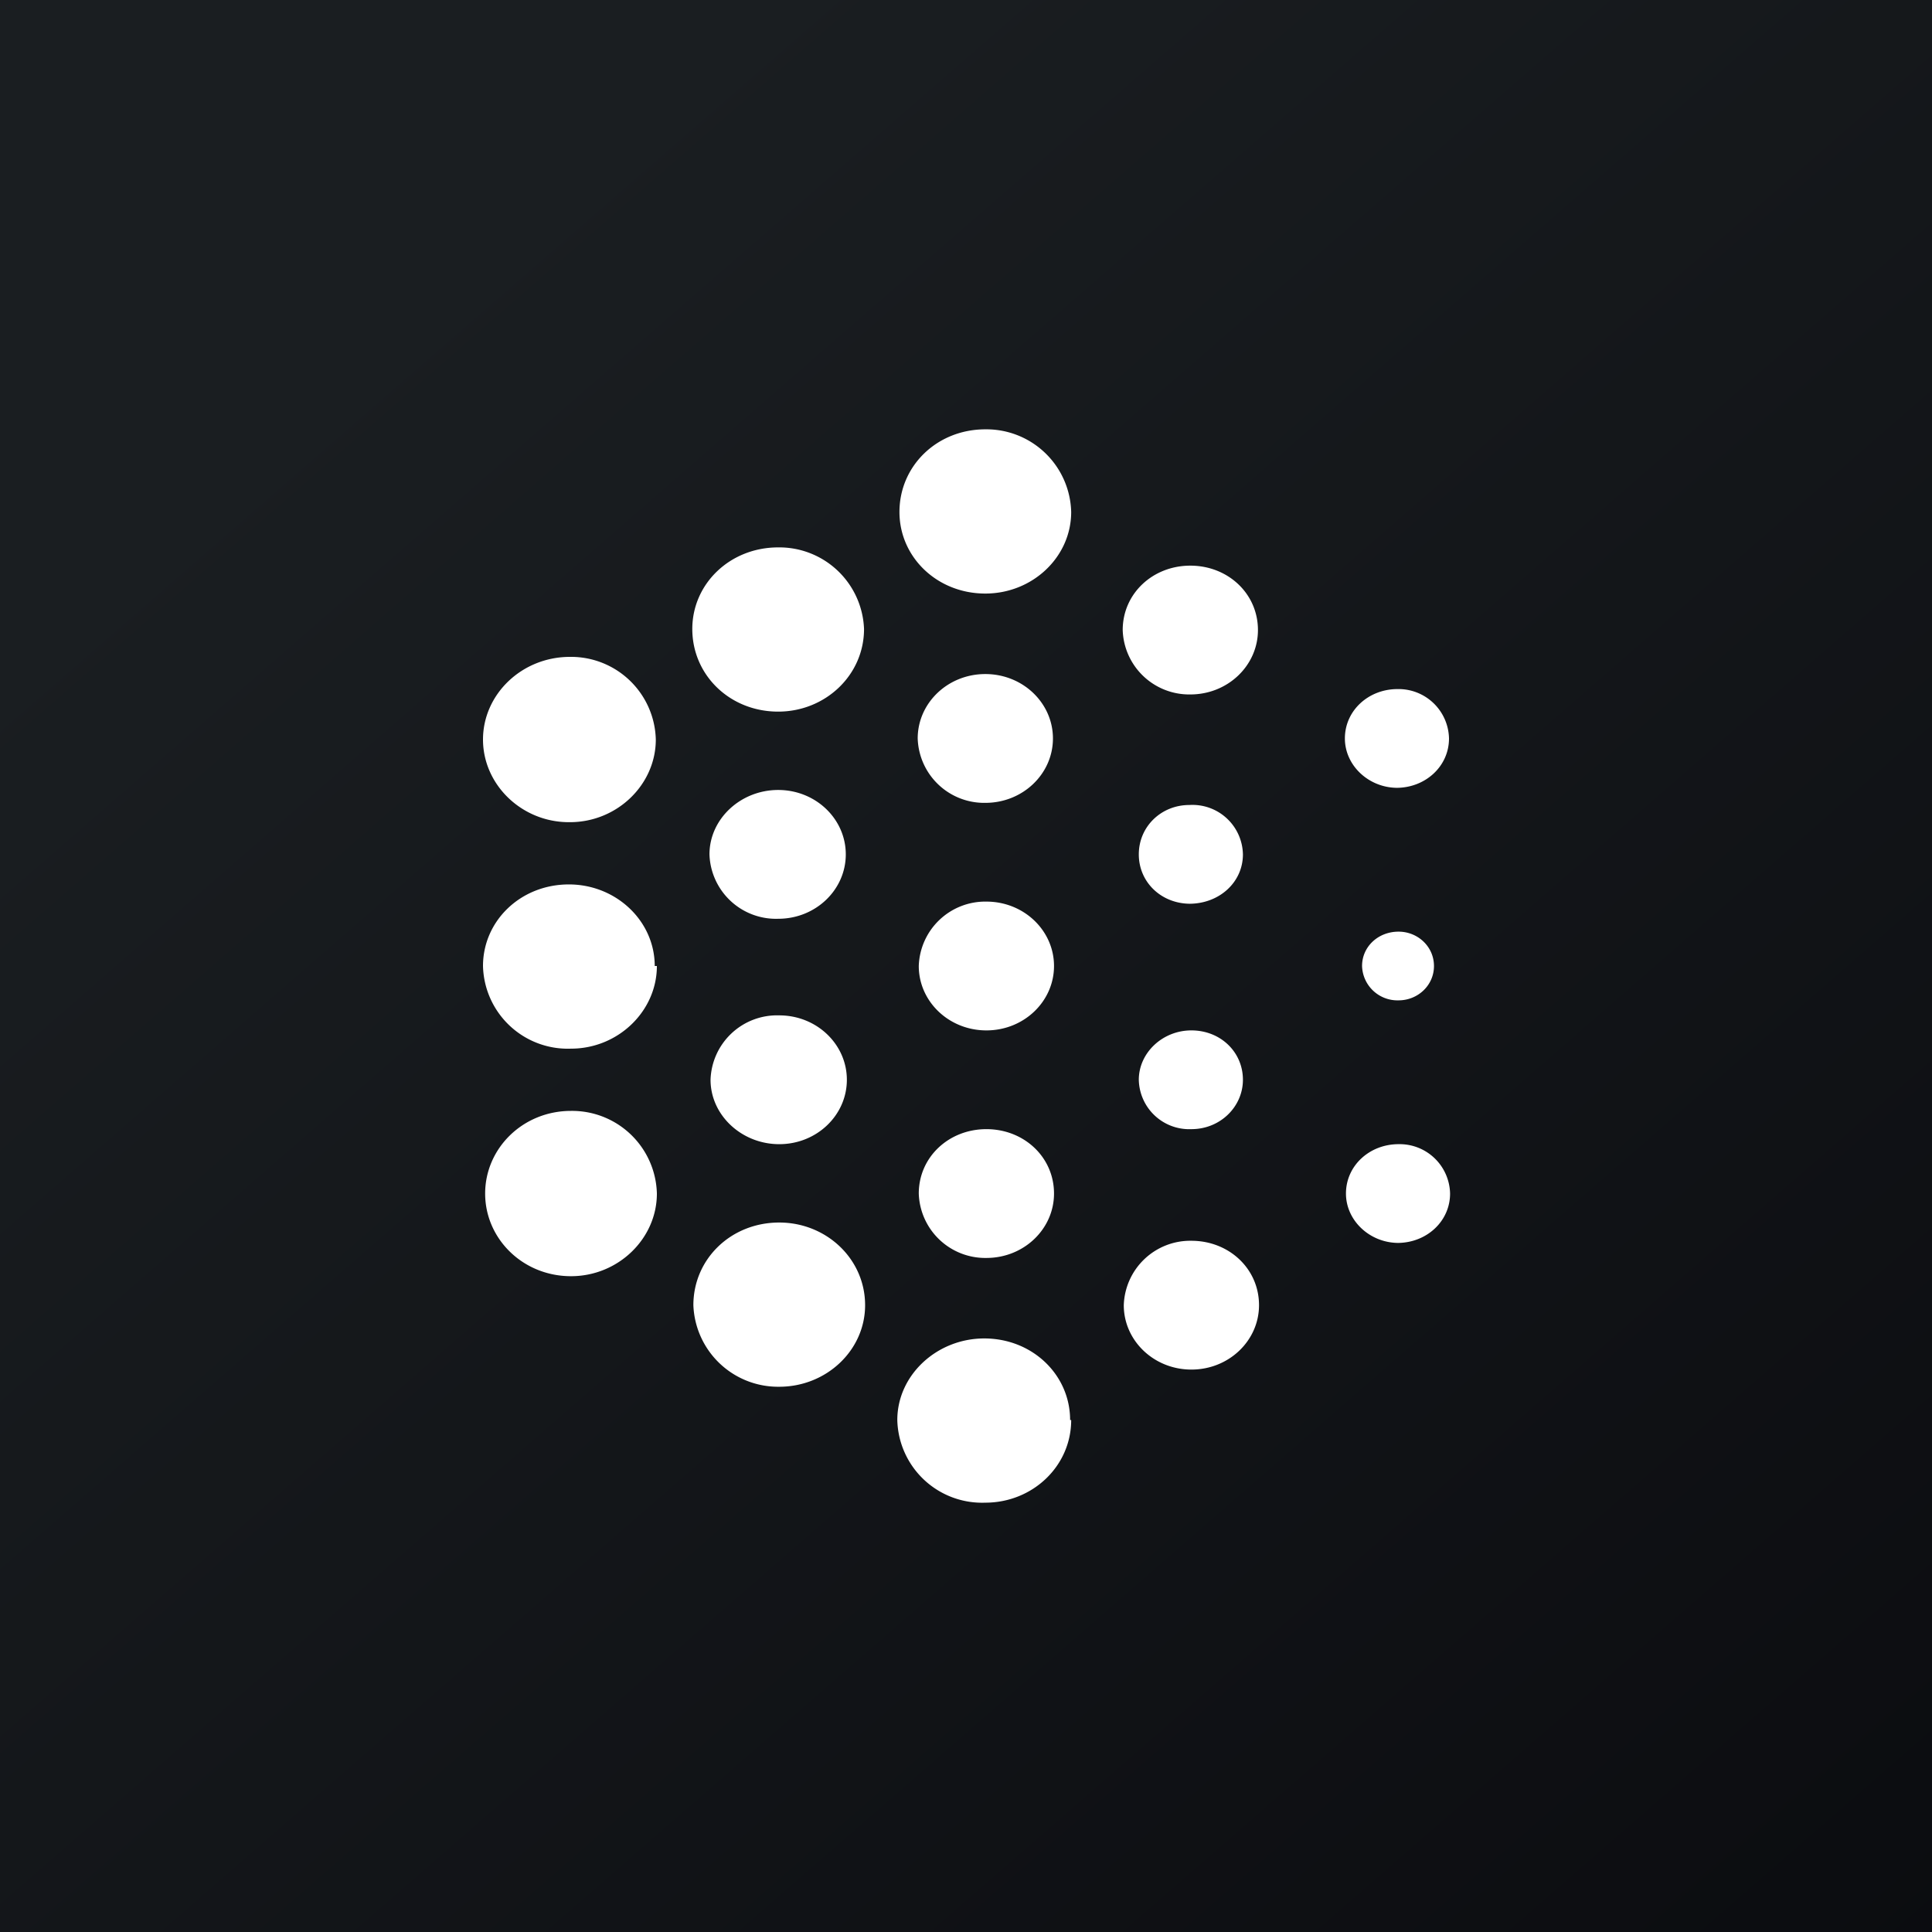 <!-- by TradingView --><svg width="18" height="18" viewBox="0 0 18 18" xmlns="http://www.w3.org/2000/svg"><rect x="0" y="0" width="18" height="18" fill="#808080" stroke="none"/><path fill="url(#a)" d="M0 0h18v18H0z"/><path d="M9.18 5.53c.44 0 .8-.34.8-.76a.79.79 0 0 0-.8-.77c-.45 0-.8.34-.8.77 0 .42.35.76.8.76Zm-1.93 1.1c.44 0 .8-.34.8-.77a.79.79 0 0 0-.8-.76c-.45 0-.8.34-.8.76 0 .43.35.77.8.77Zm4.47-.76c0 .33-.28.6-.63.6a.62.62 0 0 1-.63-.6c0-.34.28-.6.63-.6s.63.26.63.6ZM5.31 7.66c.44 0 .8-.35.8-.77a.79.79 0 0 0-.8-.77c-.45 0-.81.35-.81.77 0 .42.36.77.8.77Zm4.5-.78c0 .33-.28.6-.63.6a.62.62 0 0 1-.63-.6c0-.33.28-.6.63-.6s.63.27.63.6Zm3.2.46c.27 0 .49-.2.49-.46a.47.47 0 0 0-.48-.46c-.27 0-.49.2-.49.46 0 .25.22.46.49.46Zm-5.13.62c0 .33-.28.6-.63.6a.62.62 0 0 1-.64-.6c0-.33.29-.6.64-.6.35 0 .63.27.63.6Zm3.2.46c.28 0 .5-.2.5-.46a.47.47 0 0 0-.5-.46c-.26 0-.47.2-.47.46s.21.46.48.46ZM6.12 9c0 .42-.36.77-.8.77A.79.79 0 0 1 4.5 9c0-.42.35-.76.8-.76.44 0 .8.34.8.76Zm3.07.6c.35 0 .63-.27.63-.6 0-.33-.28-.6-.63-.6a.62.62 0 0 0-.63.6c0 .33.28.6.63.6Zm4.17-.6c0 .18-.15.32-.33.32a.33.33 0 0 1-.34-.32c0-.18.15-.32.34-.32.18 0 .33.14.33.32Zm-6.1 1.66c.35 0 .63-.27.63-.6 0-.33-.28-.6-.63-.6a.62.62 0 0 0-.64.6c0 .33.29.6.64.6Zm4.32-.6c0 .25-.21.46-.48.46a.47.47 0 0 1-.49-.46c0-.25.22-.46.49-.46s.48.2.48.46Zm-6.26 1.83c.44 0 .8-.35.8-.77a.79.79 0 0 0-.8-.77c-.45 0-.8.35-.8.77 0 .42.35.77.8.77Zm4.5-.77c0 .33-.28.6-.63.6a.62.62 0 0 1-.63-.6c0-.34.28-.6.63-.6s.63.26.63.6Zm3.2.46c.27 0 .49-.2.49-.46a.47.47 0 0 0-.48-.46c-.27 0-.49.2-.49.46 0 .25.22.46.49.46Zm-4.96.58c0 .42-.36.76-.8.76a.79.79 0 0 1-.8-.76c0-.43.35-.77.8-.77.44 0 .8.34.8.77Zm3.04.6c.35 0 .63-.27.63-.6 0-.34-.28-.6-.63-.6a.62.62 0 0 0-.63.6c0 .33.28.6.63.6Zm-1.12.47c0 .43-.36.77-.8.77a.79.79 0 0 1-.82-.77c0-.42.37-.76.81-.76.45 0 .8.34.8.76Z" fill="#fff"/><defs><linearGradient id="a" x1="3.35" y1="3.12" x2="21.9" y2="24.43" gradientUnits="userSpaceOnUse"><stop stop-color="#1A1E21"/><stop offset="1" stop-color="#06060A"/></linearGradient></defs></svg>